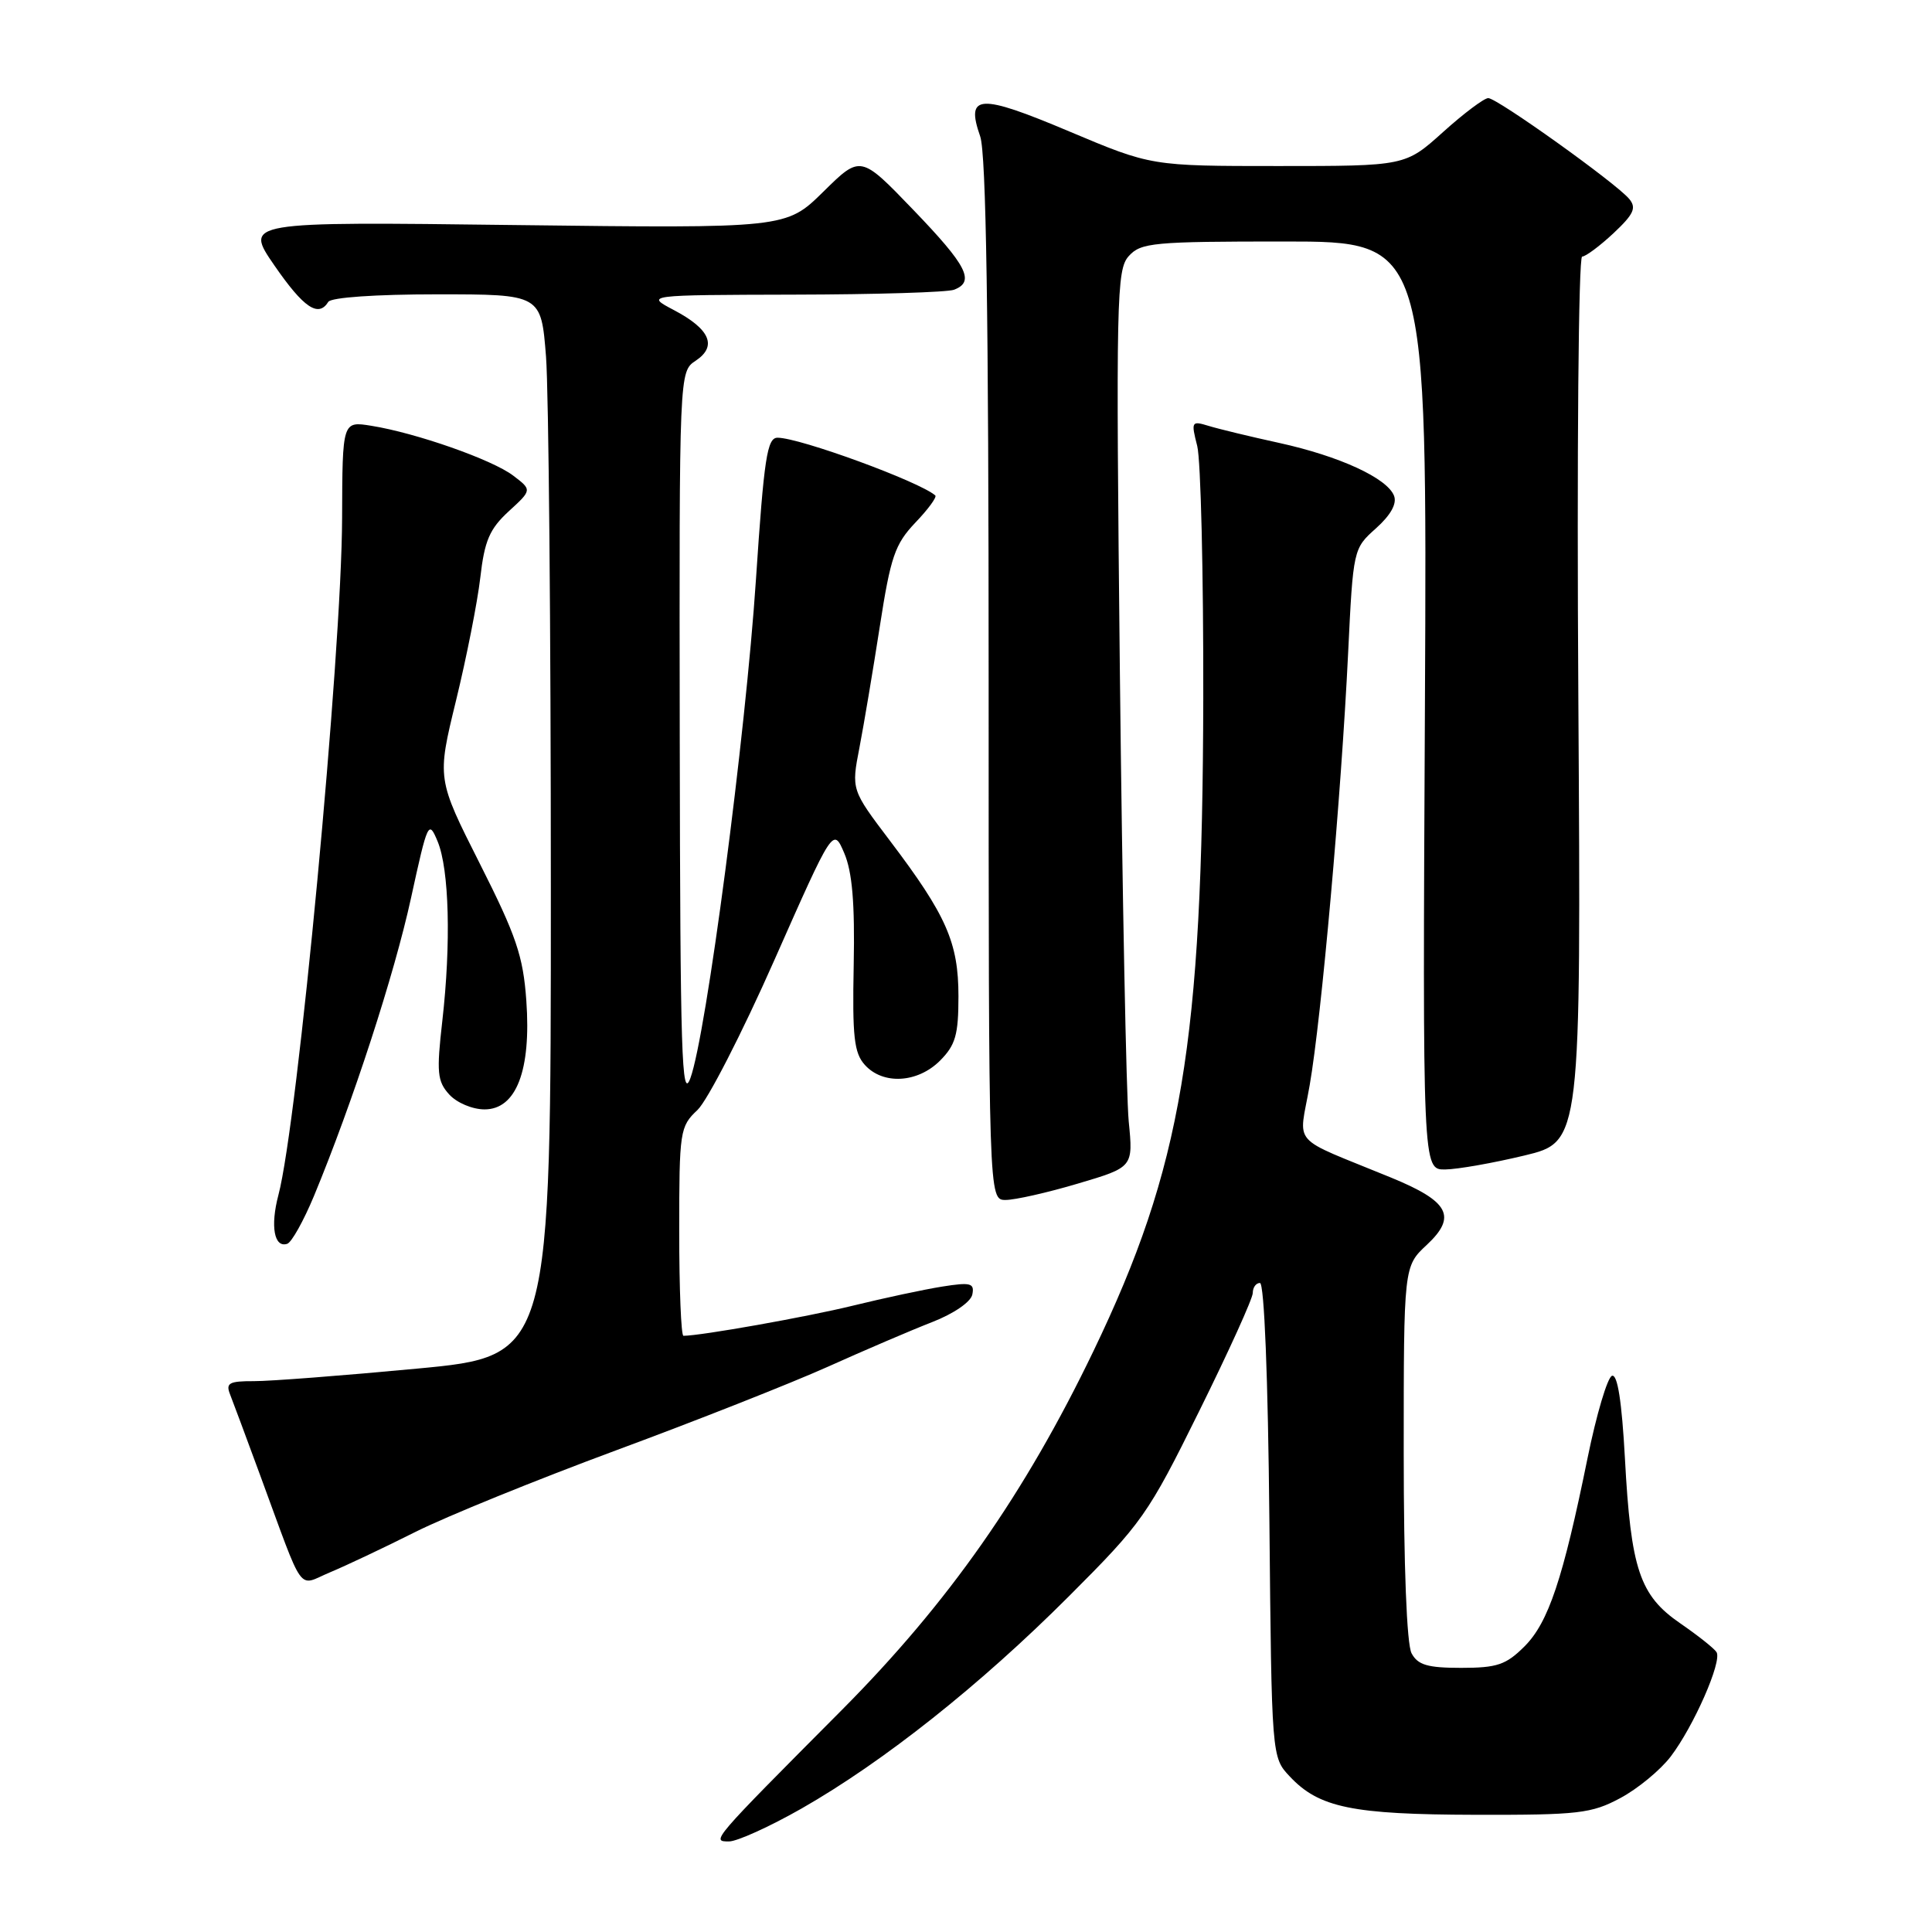 <?xml version="1.0" encoding="UTF-8" standalone="no"?>
<!DOCTYPE svg PUBLIC "-//W3C//DTD SVG 1.1//EN" "http://www.w3.org/Graphics/SVG/1.1/DTD/svg11.dtd" >
<svg xmlns="http://www.w3.org/2000/svg" xmlns:xlink="http://www.w3.org/1999/xlink" version="1.1" viewBox="0 0 256 256">
 <g >
 <path fill="currentColor"
d=" M 106.21 239.64 C 117.07 233.44 129.87 223.29 141.64 211.51 C 151.33 201.82 152.11 200.73 158.89 187.00 C 162.80 179.10 166.00 172.05 166.00 171.32 C 166.00 170.59 166.43 170.00 166.95 170.00 C 167.52 170.00 168.02 182.52 168.20 201.42 C 168.50 232.84 168.50 232.84 170.90 235.39 C 174.78 239.53 179.18 240.43 195.50 240.47 C 209.16 240.50 210.88 240.30 214.69 238.26 C 217.00 237.03 220.00 234.55 221.37 232.76 C 224.42 228.76 228.21 220.14 227.45 218.92 C 227.15 218.43 224.98 216.71 222.64 215.10 C 217.26 211.40 216.10 207.94 215.31 193.22 C 214.90 185.70 214.33 182.06 213.60 182.30 C 213.00 182.50 211.54 187.41 210.36 193.20 C 207.10 209.22 205.18 214.98 202.01 218.15 C 199.56 220.60 198.37 221.00 193.61 221.00 C 189.16 221.00 187.87 220.62 187.04 219.07 C 186.40 217.88 186.00 207.56 186.00 192.47 C 186.00 167.80 186.00 167.80 189.06 164.95 C 193.08 161.19 192.03 159.20 184.33 156.04 C 170.68 150.43 172.11 152.05 173.54 143.79 C 175.10 134.85 177.72 105.35 178.63 86.60 C 179.30 72.75 179.32 72.69 182.32 70.01 C 184.27 68.26 185.12 66.75 184.72 65.70 C 183.82 63.36 177.51 60.45 169.50 58.69 C 165.65 57.85 161.44 56.83 160.14 56.43 C 157.88 55.74 157.81 55.85 158.64 59.10 C 159.11 60.97 159.47 76.00 159.44 92.50 C 159.34 138.34 156.60 154.66 144.90 179.00 C 135.78 197.96 125.68 212.37 111.53 226.60 C 94.20 244.02 94.22 244.00 96.60 244.00 C 97.67 244.00 101.99 242.04 106.21 239.64 Z  M 55.00 203.01 C 59.12 200.94 71.12 196.07 81.65 192.17 C 92.18 188.28 104.78 183.30 109.65 181.12 C 114.52 178.93 120.75 176.26 123.50 175.19 C 126.38 174.07 128.65 172.51 128.84 171.52 C 129.14 170.02 128.62 169.88 124.84 170.48 C 122.45 170.86 117.12 172.00 113.00 173.01 C 106.87 174.51 92.85 177.00 90.56 177.00 C 90.25 177.00 90.00 170.78 90.00 163.17 C 90.00 149.85 90.09 149.27 92.42 147.08 C 93.74 145.83 98.33 136.89 102.61 127.21 C 110.40 109.61 110.40 109.61 111.87 113.05 C 112.93 115.54 113.28 119.68 113.12 127.86 C 112.93 137.38 113.17 139.53 114.60 141.11 C 117.00 143.77 121.58 143.51 124.55 140.55 C 126.61 138.48 127.00 137.13 127.00 132.01 C 127.00 124.90 125.41 121.29 117.92 111.40 C 112.80 104.64 112.80 104.64 113.88 99.07 C 114.47 96.01 115.68 88.78 116.58 83.00 C 118.01 73.77 118.58 72.11 121.28 69.26 C 122.98 67.49 124.17 65.86 123.93 65.65 C 121.83 63.81 105.97 58.00 103.03 58.00 C 101.65 58.00 101.24 60.66 100.17 76.75 C 98.80 97.45 93.58 137.15 91.48 142.86 C 90.33 145.99 90.13 139.73 90.07 97.87 C 90.00 49.24 90.00 49.24 92.18 47.80 C 95.06 45.88 94.10 43.62 89.30 41.09 C 85.50 39.09 85.50 39.09 105.17 39.04 C 115.99 39.02 125.55 38.73 126.42 38.39 C 129.22 37.32 128.15 35.22 121.02 27.81 C 114.03 20.54 114.03 20.54 109.10 25.40 C 104.16 30.26 104.16 30.26 68.26 29.82 C 32.36 29.37 32.36 29.37 36.37 35.19 C 40.24 40.79 42.19 42.11 43.50 40.00 C 43.86 39.41 49.79 39.00 57.91 39.00 C 71.70 39.00 71.70 39.00 72.35 47.25 C 72.70 51.79 72.99 83.44 72.99 117.59 C 73.00 179.68 73.00 179.68 55.25 181.35 C 45.49 182.27 35.76 183.02 33.64 183.01 C 30.37 183.00 29.89 183.26 30.48 184.75 C 30.86 185.71 32.66 190.55 34.48 195.50 C 40.44 211.69 39.35 210.17 43.71 208.35 C 45.80 207.48 50.88 205.08 55.00 203.01 Z  M 41.60 158.48 C 46.73 146.10 52.25 129.14 54.46 119.00 C 56.67 108.88 56.79 108.61 57.99 111.50 C 59.52 115.20 59.78 124.99 58.61 135.27 C 57.83 142.11 57.94 143.27 59.52 145.02 C 60.52 146.12 62.59 147.00 64.21 147.00 C 68.41 147.00 70.40 141.82 69.74 132.58 C 69.32 126.68 68.41 124.00 63.57 114.42 C 57.90 103.19 57.90 103.19 60.42 92.85 C 61.81 87.16 63.26 79.82 63.64 76.55 C 64.20 71.64 64.87 70.09 67.41 67.75 C 70.50 64.92 70.50 64.92 68.00 63.02 C 65.23 60.91 55.14 57.37 49.21 56.42 C 45.37 55.80 45.37 55.80 45.33 68.65 C 45.28 86.72 39.44 148.76 36.89 158.35 C 35.80 162.47 36.33 165.39 38.06 164.81 C 38.64 164.62 40.23 161.77 41.60 158.48 Z  M 142.83 156.83 C 150.16 154.66 150.16 154.66 149.56 148.58 C 149.24 145.24 148.71 118.50 148.39 89.18 C 147.86 39.39 147.94 35.73 149.57 33.93 C 151.17 32.15 152.82 32.00 170.21 32.00 C 189.11 32.00 189.11 32.00 188.81 93.50 C 188.50 155.00 188.50 155.00 191.50 154.96 C 193.15 154.94 197.88 154.10 202.00 153.11 C 209.50 151.30 209.50 151.30 209.14 92.65 C 208.93 60.08 209.16 34.00 209.64 34.00 C 210.11 33.99 211.98 32.60 213.80 30.90 C 216.48 28.38 216.87 27.55 215.88 26.36 C 214.16 24.28 198.38 13.00 197.20 13.00 C 196.66 13.00 193.96 15.02 191.21 17.50 C 186.21 22.00 186.21 22.00 169.38 22.00 C 152.56 22.00 152.56 22.00 141.67 17.41 C 129.73 12.37 127.92 12.47 129.88 18.07 C 130.67 20.34 131.00 41.76 131.00 90.15 C 131.00 159.00 131.00 159.00 133.25 159.00 C 134.49 159.00 138.80 158.03 142.83 156.83 Z "/>
</g>
</svg>